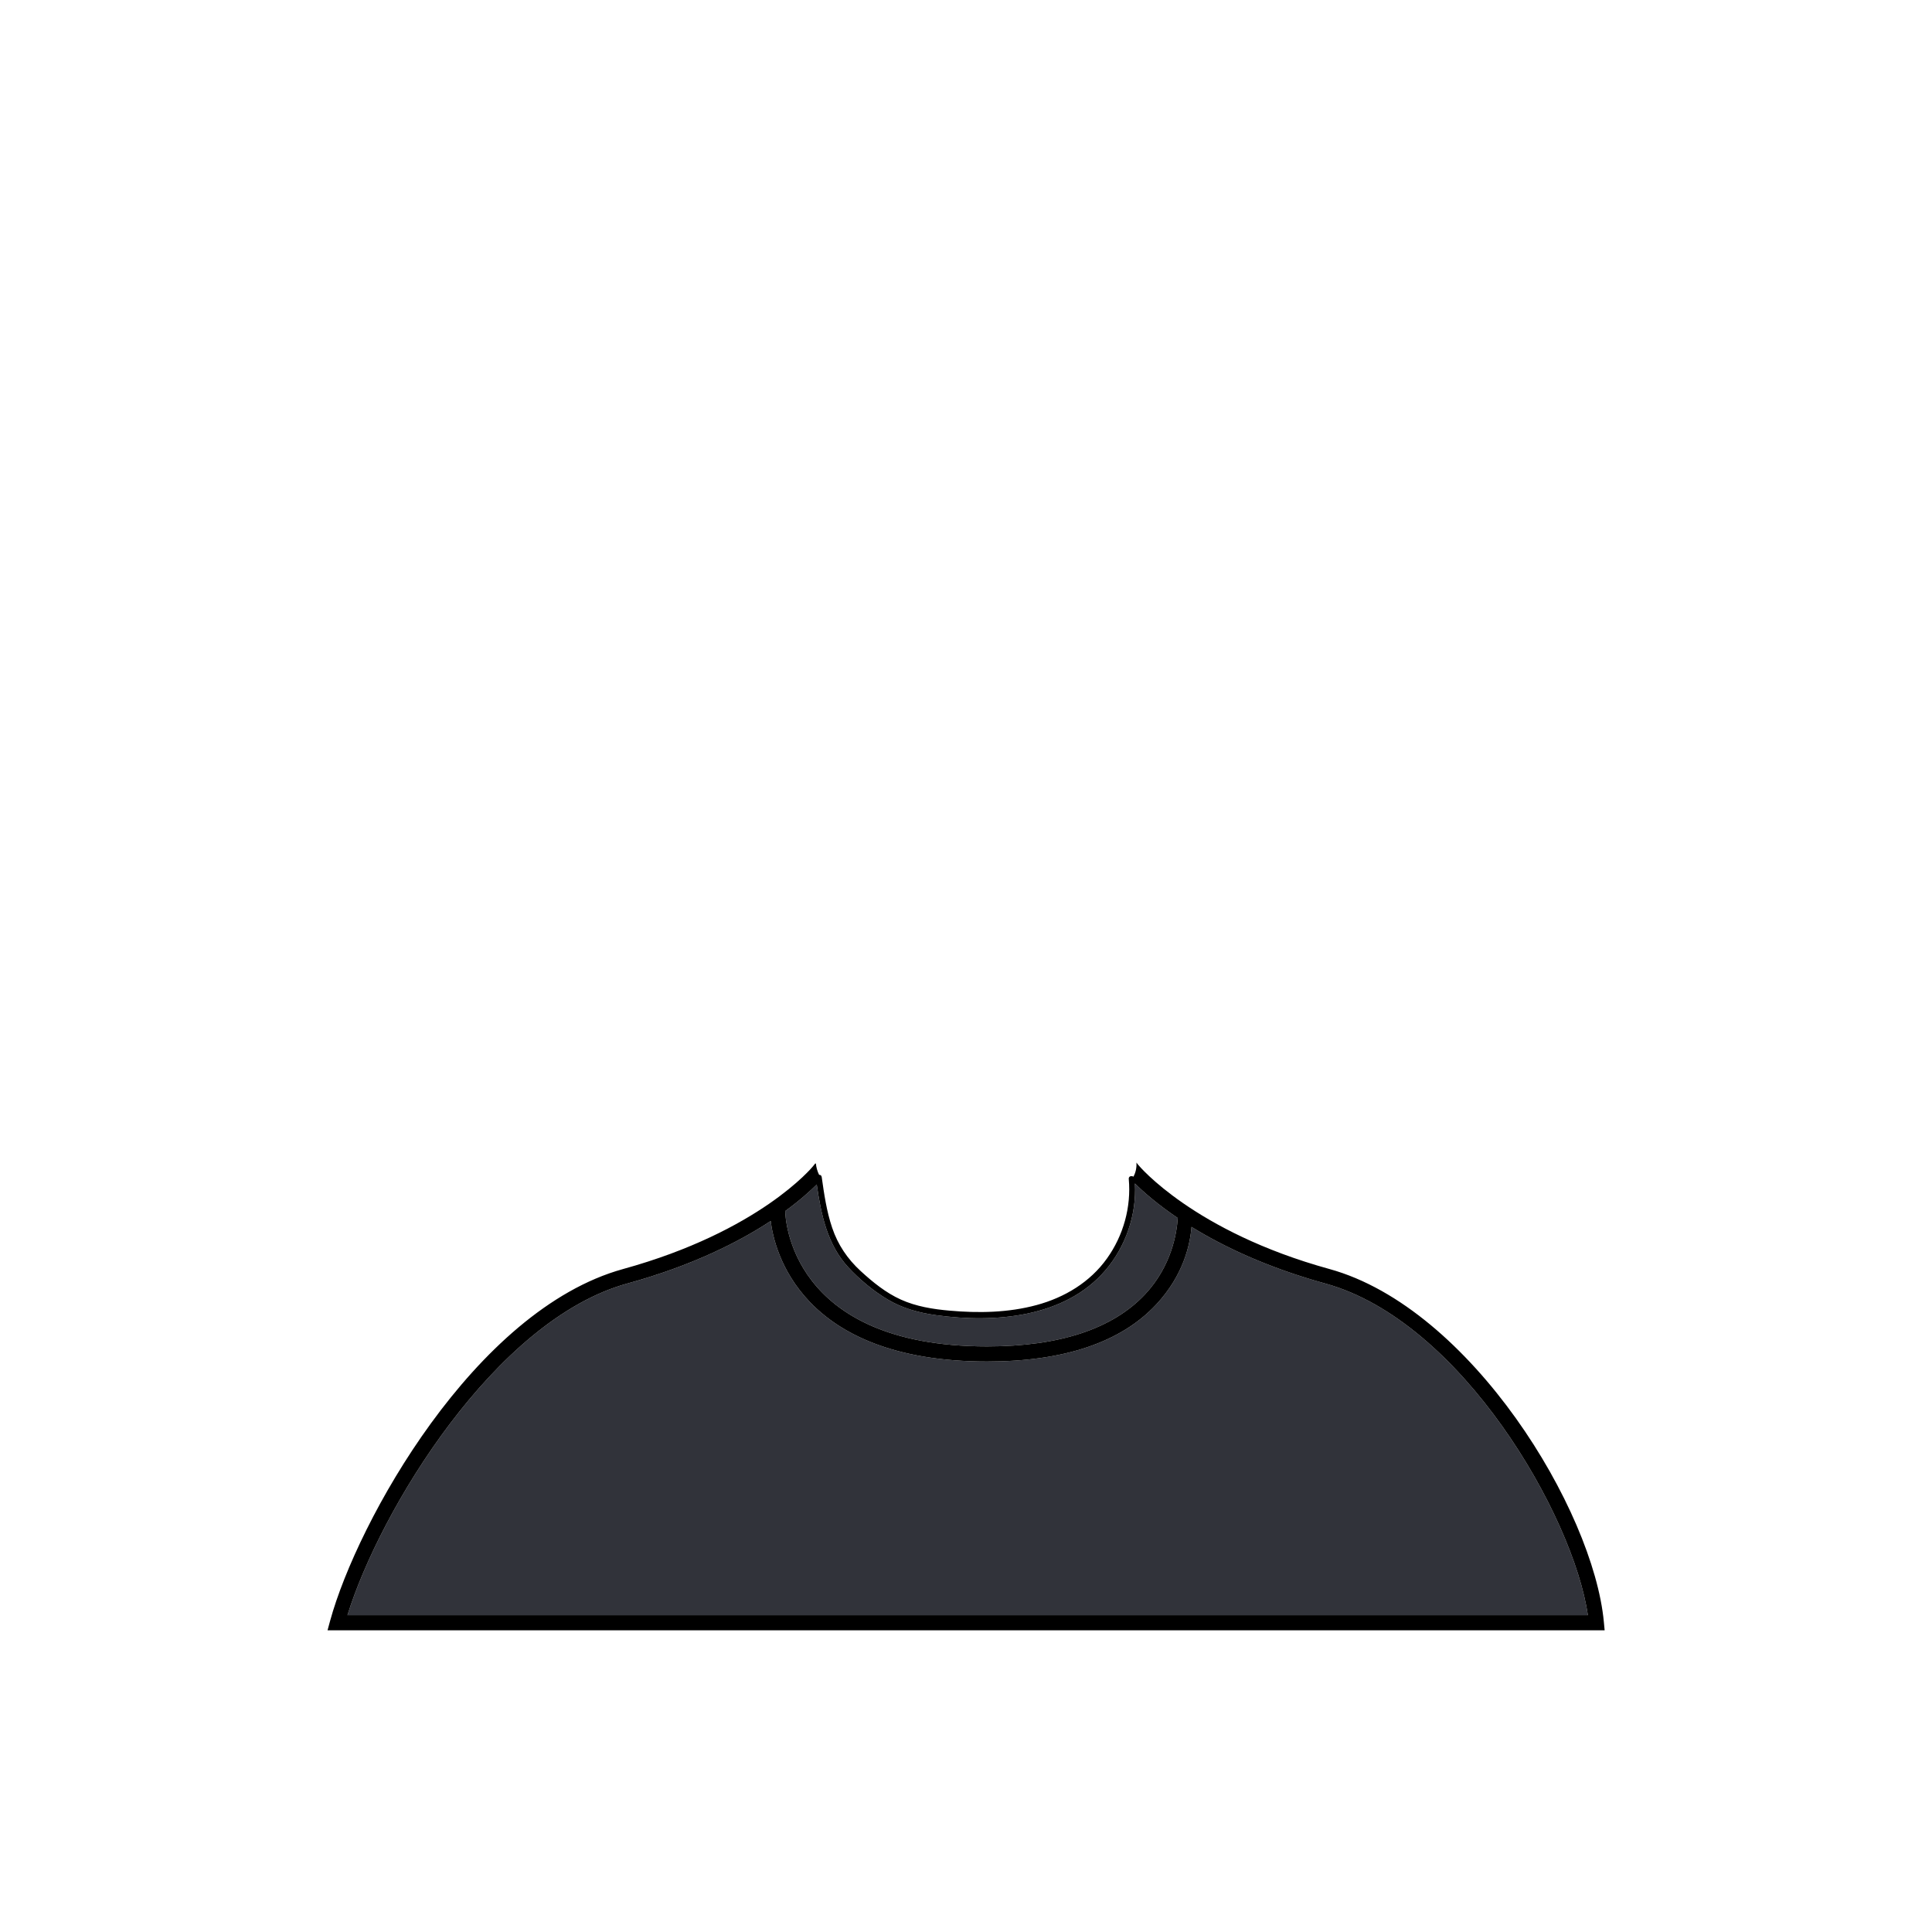 <svg width="320" height="320" viewBox="0 0 320 320" fill="none" xmlns="http://www.w3.org/2000/svg">
<g clip-path="url(#clip0_9_7826)">
<path d="M263 267.53H57.55C62.91 250.19 82 218.64 103.87 212.6C114.71 209.62 122.43 205.67 127.65 202.24C128.22 206.95 132.42 225.51 163.49 225.51C176.24 225.51 185.68 222.33 191.53 216.04C196.05 211.18 197.13 206.06 197.35 203.21C202.55 206.42 209.81 209.92 219.54 212.6C242.05 218.81 260.63 251.08 263 267.53Z" fill="#31333A"/>
<path d="M183.08 210.41C186.46 206.45 188.26 201.22 187.98 196.02C189.31 197.35 191.63 199.41 195.07 201.74C194.92 204.22 194.06 209.67 189.67 214.37C184.3 220.1 175.5 223.01 163.49 223.01C130.66 223.01 130.07 201.48 130.06 200.59C132.51 198.8 134.22 197.24 135.28 196.19C135.99 201.11 137.01 206.12 140.49 209.89C142.37 211.92 144.64 213.81 147.02 215.23C149.48 216.71 152.26 217.45 155.09 217.84C164.69 219.16 176.34 218.28 183.08 210.41Z" fill="#31333A"/>
<path d="M103.21 210.19C125.83 203.95 134.56 193.29 134.65 193.18L135.02 192.72H135.14C135.19 193.32 135.36 193.95 135.67 194.59C135.87 194.58 136.06 194.68 136.1 194.95C136.5 197.78 136.91 200.63 137.83 203.35C138.78 206.17 140.37 208.52 142.56 210.53C144.55 212.36 146.73 214.13 149.21 215.25C151.73 216.39 154.51 216.84 157.24 217.08C162.06 217.51 167.02 217.43 171.72 216.15C176.33 214.9 180.55 212.37 183.35 208.44C186.07 204.64 187.38 199.93 186.96 195.28C186.91 194.81 187.42 194.69 187.73 194.9C188.13 194.16 188.28 193.36 188.23 192.56L188.52 192.93C188.64 193.08 197.71 203.99 220.2 210.19C243.64 216.66 263.93 250.12 265.65 268.66L265.78 270.03H54.25L54.68 268.45C59.17 252.05 78.61 216.98 103.21 210.19ZM127.65 202.24C122.43 205.67 114.71 209.62 103.87 212.6C82 218.64 62.91 250.19 57.55 267.53H263C260.63 251.08 242.05 218.81 219.54 212.6C209.81 209.92 202.55 206.42 197.35 203.21C197.13 206.06 196.05 211.18 191.53 216.04C185.68 222.33 176.24 225.51 163.49 225.51C132.42 225.51 128.22 206.95 127.65 202.24ZM135.28 196.19C134.22 197.24 132.51 198.8 130.06 200.59C130.07 201.48 130.66 223.01 163.49 223.01C175.5 223.01 184.3 220.1 189.67 214.37C194.06 209.67 194.92 204.22 195.07 201.74C191.63 199.41 189.31 197.35 187.98 196.02C188.26 201.22 186.46 206.45 183.08 210.41C176.34 218.28 164.69 219.16 155.09 217.84C152.26 217.45 149.48 216.71 147.02 215.23C144.64 213.81 142.37 211.92 140.49 209.89C137.01 206.12 135.99 201.11 135.28 196.19Z" fill="black"/>
</g>
<defs>
<clipPath id="clip0_9_7826">
<rect width="212.04" height="220.27" fill="white" transform="translate(54 50)"/>
</clipPath>
</defs>
</svg>
